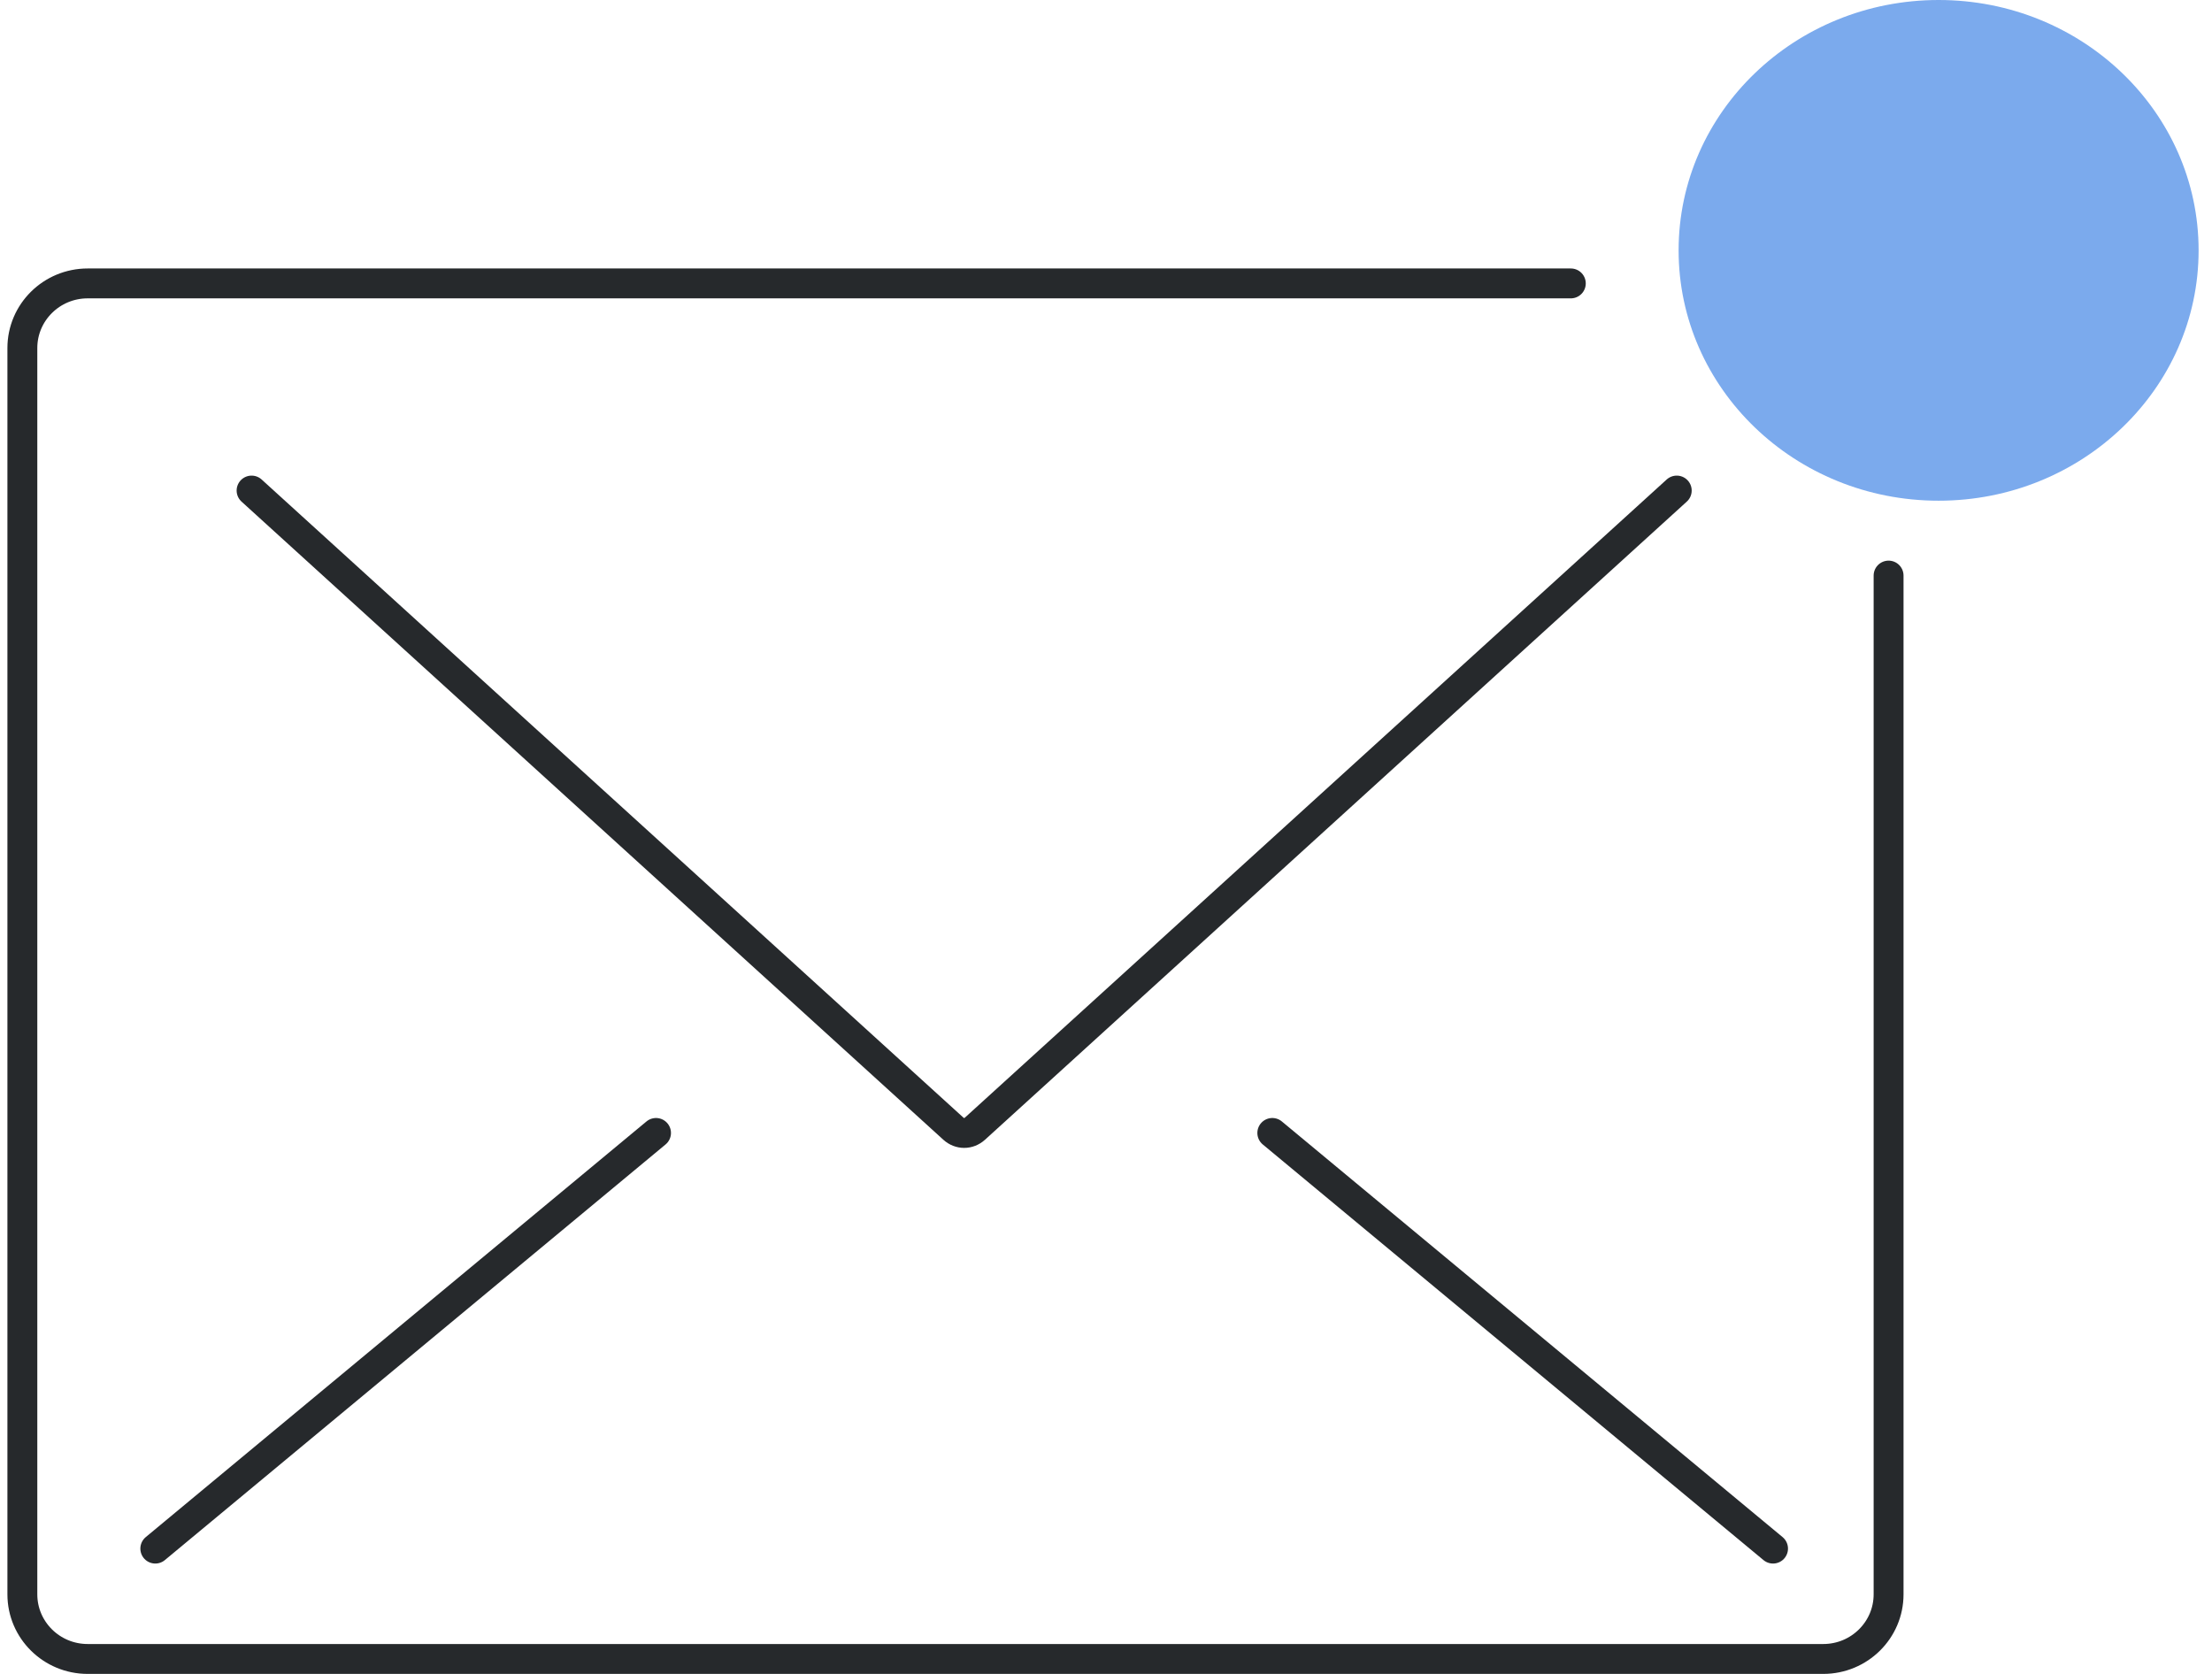 <svg width="148" height="112" viewBox="0 0 148 112" fill="none" xmlns="http://www.w3.org/2000/svg">
<path d="M126.361 38.512V106.676C126.361 109.064 124.404 111 121.99 111H5.866C3.453 111 1.496 109.064 1.496 106.676V23.287C1.496 20.899 3.453 18.963 5.866 18.963H105.1" stroke="#26292C" stroke-width="2" stroke-linecap="round"/>
<path d="M16.833 32.823C32.484 47.055 48.136 61.287 63.787 75.518C64.208 75.901 64.812 75.901 65.233 75.518L112.187 32.823" stroke="#26292C" stroke-width="2" stroke-linecap="round" stroke-linejoin="round"/>
<path d="M10.391 103.616L43.893 75.805" stroke="#26292C" stroke-width="2" stroke-linecap="round"/>
<path d="M118.63 103.616L85.127 75.805" stroke="#26292C" stroke-width="2" stroke-linecap="round"/>
<ellipse cx="129.708" cy="16.751" rx="17.396" ry="16.751" fill="#7BAAED"/>
</svg>
